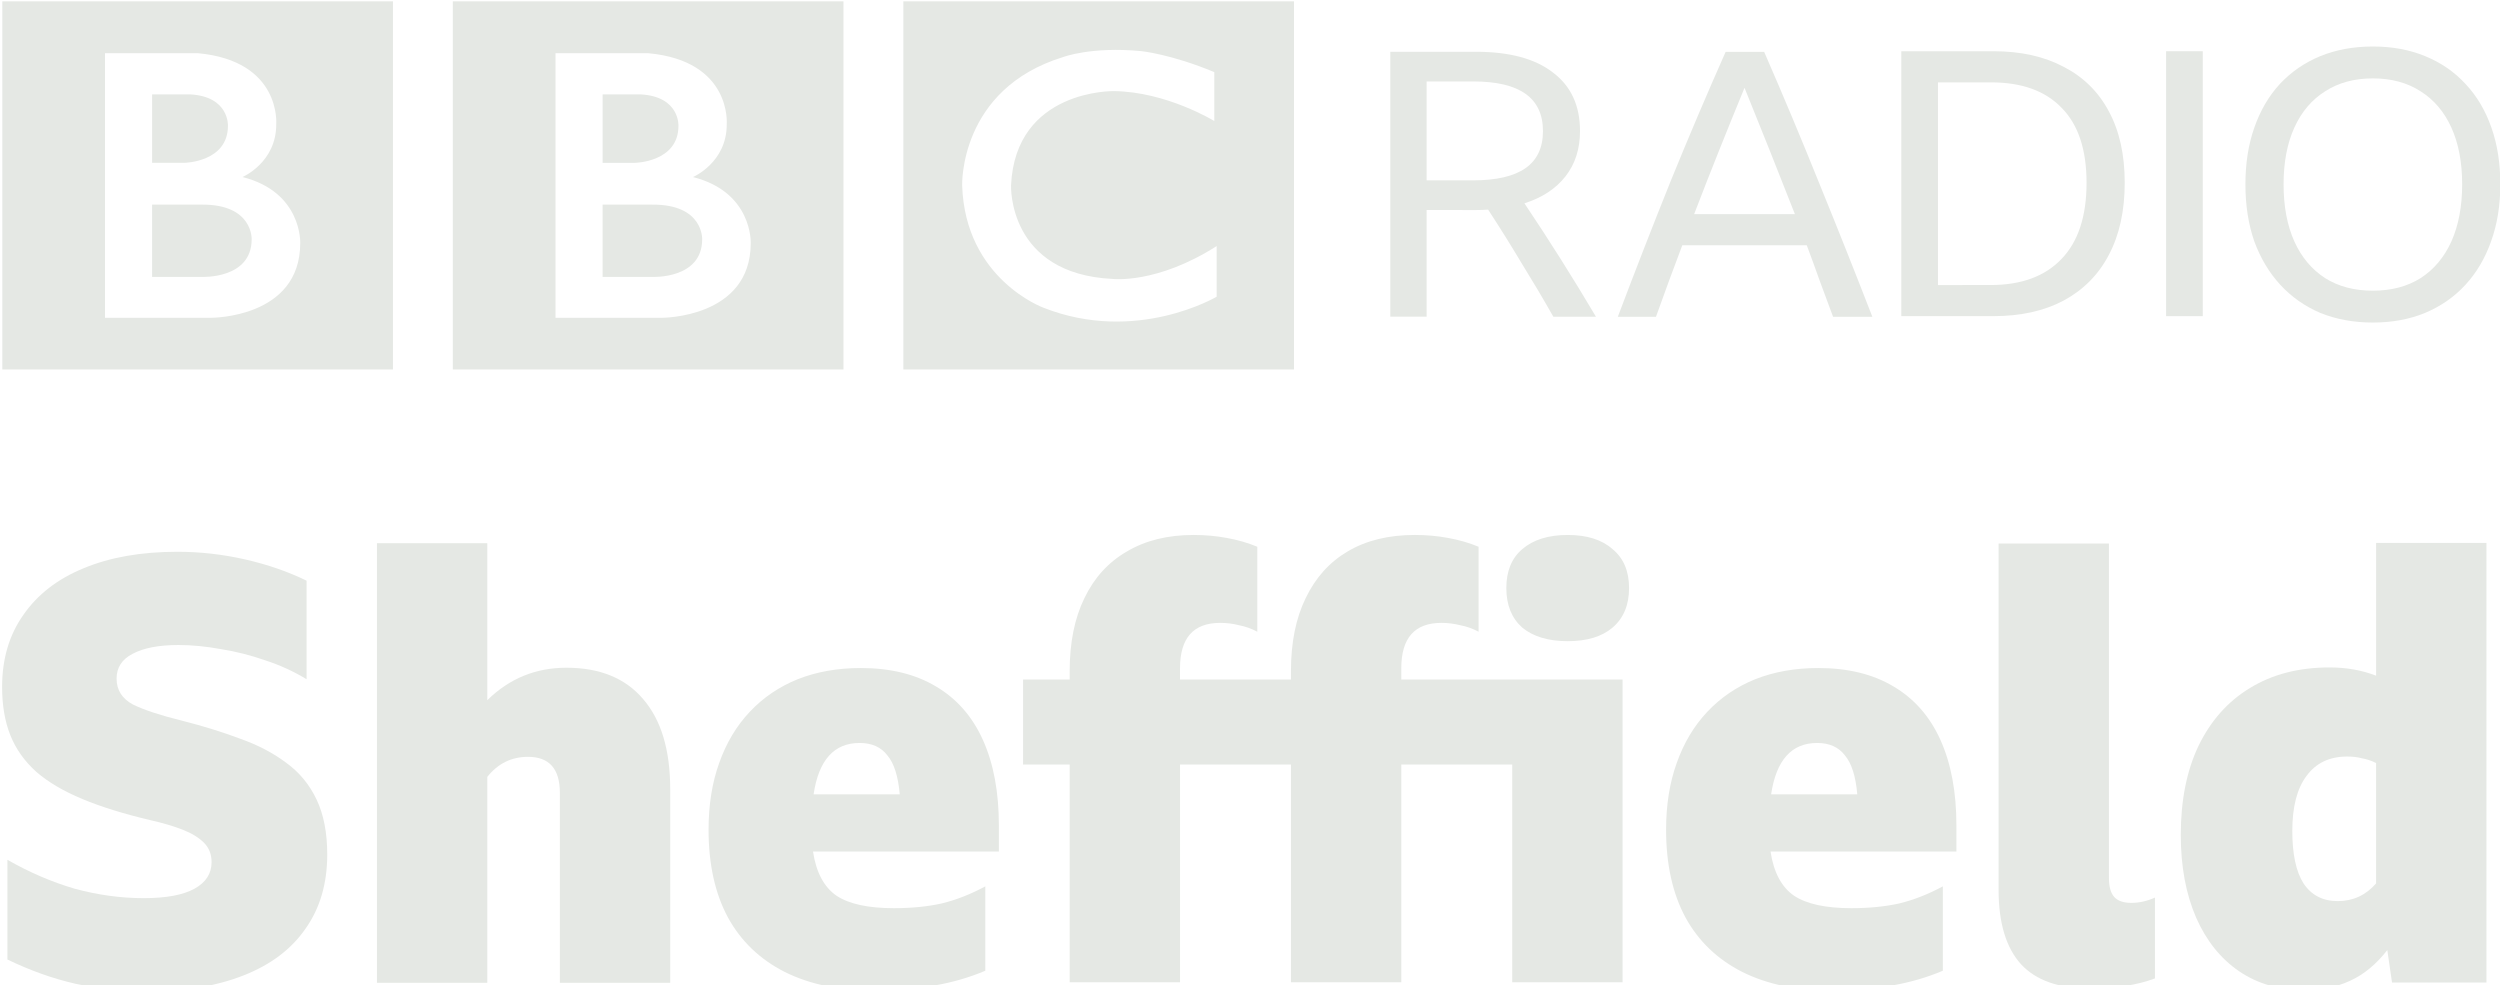 <svg version="1.1" viewBox="0 0 253.7 100" xmlns="http://www.w3.org/2000/svg">
 <g transform="matrix(.959 0 0 .959 -111.96 -1809.9)" fill="#e5e8e4" stroke-width="1.043">
  <path d="m191.05 1912.6c0 4.233-5.268 3.982-5.268 3.982h-5.268v-7.649h5.268c5.421-0.037 5.268 3.667 5.268 3.667m-10.535-15.333h4.014c4.168 0.221 4.011 3.324 4.011 3.324 0 3.857-4.609 3.919-4.609 3.919h-3.416zm9.561 8.748s3.606-1.537 3.573-5.612c0 0 0.548-6.678-8.3-7.492h-9.819v27.997h11.254s9.404 0.045 9.404-7.899c-1.5e-4 0 0.221-5.395-6.113-6.994m-25.411-18.592h41.338v38.956h-41.338zm-21.286 25.176c0 4.233-5.268 3.982-5.268 3.982h-5.268v-7.649h5.268c5.421-0.037 5.268 3.667 5.268 3.667m-10.536-15.333h4.015c4.168 0.221 4.011 3.324 4.011 3.324 0 3.856-4.609 3.919-4.609 3.919h-3.417zm9.562 8.748s3.606-1.536 3.574-5.612c0 0 0.548-6.679-8.301-7.494h-9.819v27.998h11.255s9.404 0.045 9.404-7.899c0 0 0.221-5.395-6.113-6.995m-25.411-18.591h41.338v38.955h-41.338zm128.25 7.493v5.173s-5.049-3.102-10.629-3.166c0 0-10.41-0.206-10.879 9.978 0 0-0.376 9.364 10.754 9.898 0 0 4.67 0.563 11.004-3.477v5.357s-8.498 5.049-18.341 1.16c0 0-8.275-3.021-8.59-12.938 0 0-0.344-10.199 10.693-13.583 0 0 2.947-1.129 8.243-0.627 2e-4 0 3.166 0.313 7.746 2.224m-32.905 31.464h41.338v-38.956h-41.338z"/>
  <path d="m267.71 1909.5v11.291h-3.842v-28.034h9.057q5.332 0 8.155 2.197 2.862 2.156 2.862 6.194 0 2.823-1.529 4.784t-4.352 2.862q3.921 5.842 7.567 11.998h-4.509q-1.647-2.901-3.372-5.686-1.686-2.823-3.529-5.646-0.627 0.045-1.333 0.045zm0-3.136h4.901q3.725 0 5.567-1.294 1.843-1.294 1.843-3.921 0-5.252-7.371-5.252h-4.94z"/>
  <path d="m310.72 1920.8q-0.706-1.922-1.411-3.803-0.667-1.882-1.372-3.764h-13.173q-1.411 3.724-2.784 7.567h-4.038q2.784-7.371 5.606-14.389 2.862-7.018 5.803-13.645h4.077q3.058 7.018 5.881 14.036 2.862 7.018 5.567 13.997zm-14.703-10.86h10.664q-1.333-3.411-2.666-6.744-1.333-3.332-2.666-6.626-1.372 3.333-2.705 6.666-1.333 3.333-2.627 6.704z"/>
  <path d="m317.94 1892.7h9.762q4.313 0 7.41 1.647 3.136 1.608 4.783 4.705 1.686 3.098 1.686 7.567 0 4.469-1.686 7.645-1.647 3.136-4.783 4.823-3.097 1.646-7.449 1.646h-9.723zm9.449 24.74q4.862 0 7.488-2.744 2.666-2.745 2.666-8.077 0-5.254-2.627-7.919-2.588-2.706-7.489-2.706h-5.606v21.446z"/>
  <path d="m345.96 1892.7h3.881v28.034h-3.881z"/>
  <path d="m367.84 1892.2q3.058 0 5.528 1.02 2.509 1.02 4.274 2.94 1.803 1.921 2.744 4.626 0.941 2.667 0.941 5.999 0 3.333-0.98 6.038-0.941 2.665-2.705 4.587-1.764 1.922-4.274 2.979-2.47 1.02-5.528 1.02-3.058 0-5.567-1.02-2.47-1.058-4.234-2.979-1.764-1.921-2.744-4.587-0.941-2.705-0.941-6.038 0-3.332 0.941-5.999 0.941-2.706 2.705-4.626 1.803-1.921 4.274-2.94 2.509-1.02 5.567-1.02zm0 25.839q2.94 0 5.058-1.334 2.117-1.372 3.254-3.881 1.137-2.55 1.137-6.038 0-3.489-1.137-5.999-1.137-2.509-3.254-3.842-2.117-1.372-5.058-1.372t-5.058 1.372q-2.117 1.333-3.254 3.842-1.137 2.51-1.137 5.999 0 3.489 1.137 6.038 1.137 2.509 3.254 3.881 2.117 1.334 5.058 1.334z"/>
  <g transform="matrix(1.561,0,0,1.561,-710.22,113.99)">
   <path d="m539.63 1203.2q-2.48 0-4.76-0.52t-4.6-1.64v-6.76q2.24 1.28 4.56 1.96 2.36 0.64 4.68 0.64 2.28 0 3.44-0.64t1.16-1.8q0-0.8-0.52-1.32t-1.44-0.88-2.16-0.64q-2.72-0.64-4.64-1.44t-3.12-1.84q-1.2-1.08-1.76-2.48t-0.56-3.28q0-2.84 1.44-4.88 1.44-2.08 4.08-3.16 2.68-1.12 6.36-1.12 2.32 0 4.6 0.52t4.16 1.44v6.68q-1.32-0.8-2.8-1.28-1.48-0.52-3-0.76-1.52-0.28-2.88-0.28-2 0-3.12 0.6-1.08 0.56-1.08 1.68 0 1.16 1.12 1.76 1.16 0.56 3.28 1.08 2.2 0.56 4 1.24 1.8 0.64 3.12 1.64 1.32 0.96 2.04 2.48t0.72 3.72q0 2.96-1.48 5.04-1.44 2.08-4.2 3.16-2.72 1.08-6.64 1.08z"/>
   <path d="m565.56 1187.3q-1.68 0-2.76 1.36v13.96h-7.48v-29.8h7.48v10.64q2.24-2.2 5.36-2.2 3.4 0 5.2 2.12 1.84 2.12 1.84 6.12v13.12h-7.48v-12.88q0-2.44-2.16-2.44z"/>
   <path d="m596.56 1201.8q-1.6 0.68-3.44 1-1.8 0.36-3.96 0.36-3.64 0-6.2-1.28-2.52-1.28-3.84-3.68-1.32-2.44-1.32-5.96 0-2.52 0.72-4.52 0.72-2.04 2.08-3.48t3.24-2.2q1.92-0.76 4.28-0.76 3 0 5.08 1.24 2.12 1.24 3.2 3.64t1.08 5.8v1.76h-12.6q0.32 2.12 1.6 3 1.28 0.84 3.88 0.84 1.8 0 3.24-0.32 1.48-0.36 2.96-1.16zm-8.52-15.44q-2.6 0-3.12 3.48h5.84q-0.16-1.84-0.84-2.64-0.64-0.84-1.88-0.84z"/>
   <path d="m624.76 1181.3v0.76h15v20.52h-7.48v-14.76h-7.52v14.76h-7.48v-14.76h-7.52v14.76h-7.48v-14.76h-3.16v-5.76h3.16v-0.56q0-2.92 1-4.96 1-2.08 2.88-3.16 1.88-1.12 4.52-1.12 1.16 0 2.24 0.2 1.12 0.2 2.08 0.6v5.76q-0.6-0.32-1.24-0.44-0.6-0.16-1.28-0.16-2.72 0-2.72 3.08v0.76h7.52v-0.56q0-2.92 1-4.96 1-2.08 2.84-3.16 1.88-1.12 4.56-1.12 1.16 0 2.24 0.2 1.12 0.2 2.08 0.6v5.76q-0.6-0.32-1.24-0.44-0.64-0.16-1.28-0.16-2.72 0-2.72 3.08zm11.28-1.84q-1.96 0-3.08-0.92-1.08-0.96-1.08-2.68t1.08-2.64q1.12-0.96 3.08-0.96t3.04 0.96q1.12 0.92 1.12 2.64t-1.12 2.68q-1.08 0.92-3.04 0.92z"/>
   <path d="m661.47 1201.8q-1.6 0.68-3.44 1-1.8 0.36-3.96 0.36-3.64 0-6.2-1.28-2.52-1.28-3.84-3.68-1.32-2.44-1.32-5.96 0-2.52 0.72-4.52 0.72-2.04 2.08-3.48t3.24-2.2q1.92-0.76 4.28-0.76 3 0 5.08 1.24 2.12 1.24 3.2 3.64t1.08 5.8v1.76h-12.6q0.32 2.12 1.6 3 1.28 0.84 3.88 0.84 1.8 0 3.24-0.32 1.48-0.36 2.96-1.16zm-8.52-15.44q-2.6 0-3.12 3.48h5.84q-0.16-1.84-0.84-2.64-0.64-0.84-1.88-0.84z"/>
   <path d="m671.41 1203q-3.12 0-4.64-1.64-1.52-1.68-1.52-5.04v-23.48h7.48v22.68q0 0.88 0.36 1.28t1.16 0.4 1.6-0.36v5.48q-1.8 0.68-4.44 0.68z"/>
   <path d="m691.92 1202.6-0.32-2.2q-1.12 1.44-2.52 2.08t-3.04 0.64q-2.6 0-4.48-1.28t-2.92-3.64q-1.04-2.4-1.04-5.6 0-3.52 1.2-6.04 1.24-2.56 3.48-3.92 2.28-1.4 5.4-1.4 1.72 0 3.16 0.56v-9h7.48v29.8zm-6.76-10.28q0 2.36 0.76 3.56 0.8 1.2 2.32 1.2 1.56 0 2.6-1.2v-8.16q-0.48-0.24-0.96-0.32-0.44-0.12-1-0.12-1.8 0-2.76 1.32-0.96 1.28-0.96 3.72z"/>
  </g>
 </g>
</svg>
